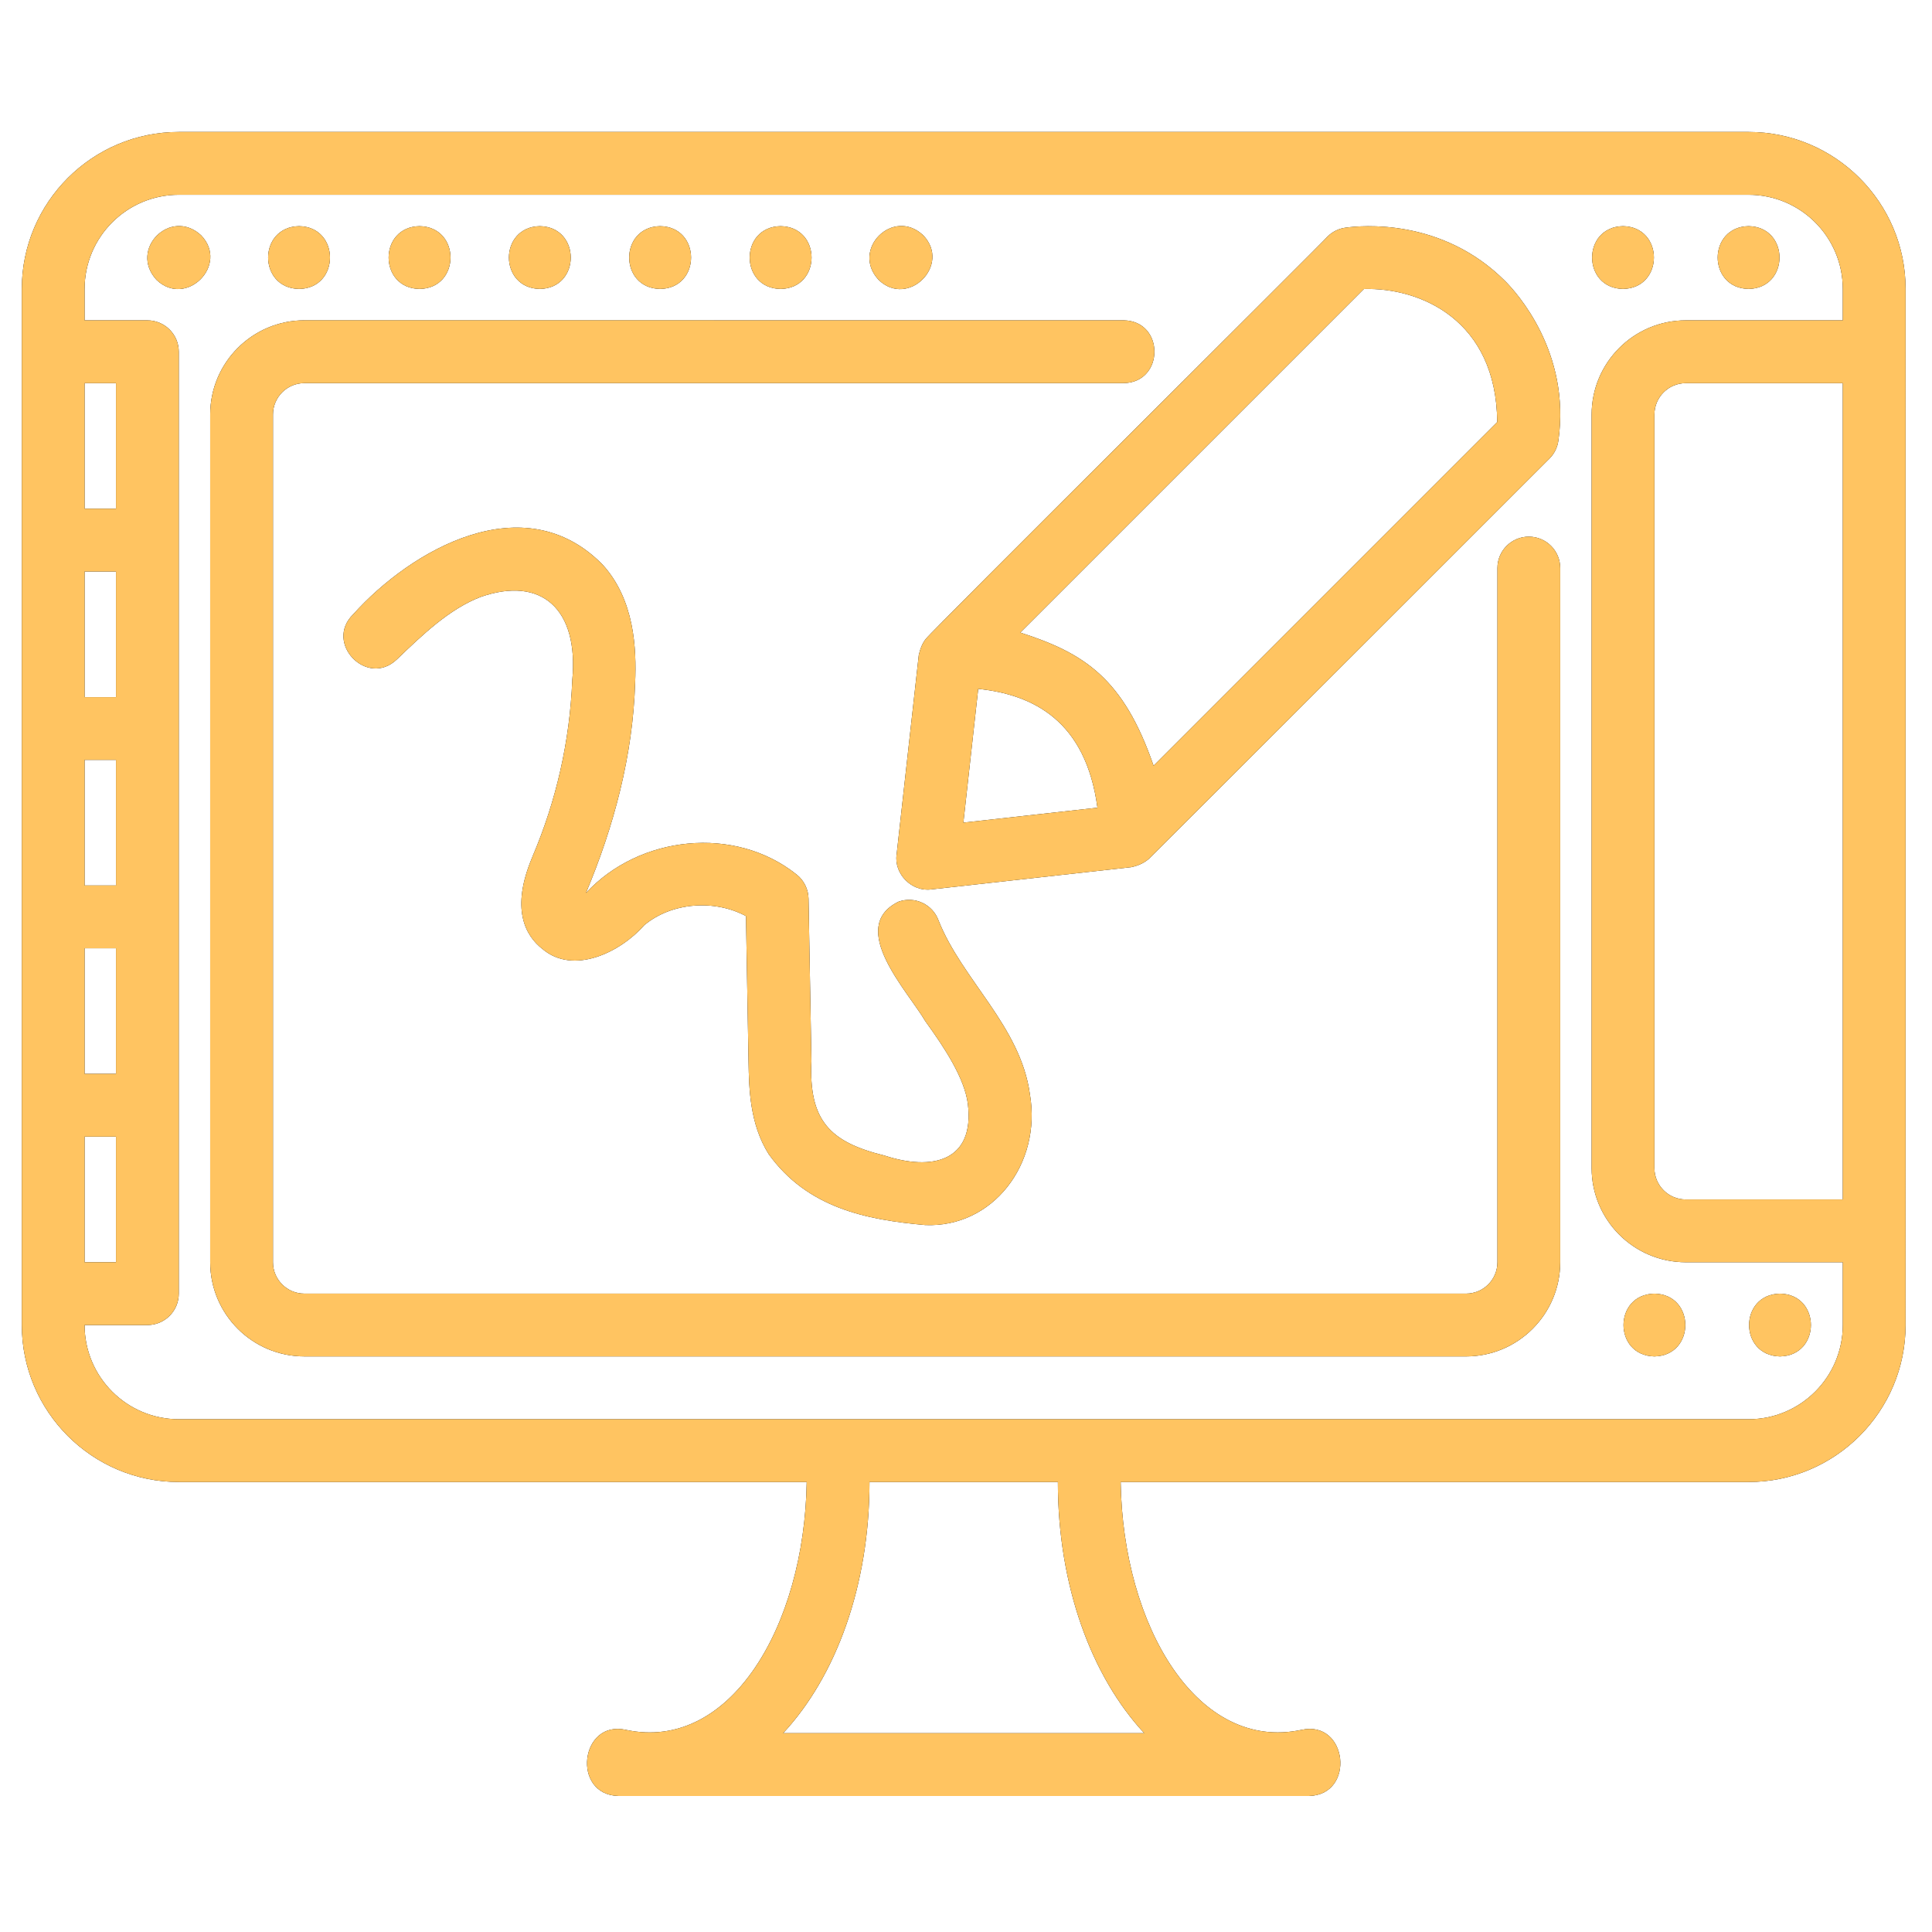 <?xml version="1.0" encoding="UTF-8"?>
<!DOCTYPE svg PUBLIC "-//W3C//DTD SVG 1.1//EN" "http://www.w3.org/Graphics/SVG/1.1/DTD/svg11.dtd">
<!-- Creator: CorelDRAW -->
<svg xmlns="http://www.w3.org/2000/svg" xml:space="preserve" width="84.667mm" height="84.667mm" version="1.1" style="shape-rendering:geometricPrecision; text-rendering:geometricPrecision; image-rendering:optimizeQuality; fill-rule:evenodd; clip-rule:evenodd"
viewBox="0 0 8466.66 8466.66"
 xmlns:xlink="http://www.w3.org/1999/xlink"
 xmlns:xodm="http://www.corel.com/coreldraw/odm/2003">
 <defs>
  <style type="text/css">
   <![CDATA[
    .fil1 {fill:#FFC461}
    .fil2 {fill:#FFC461}
    .fil0 {fill:black;fill-rule:nonzero}
   ]]>
  </style>
 </defs>
 <g id="Layer_x0020_1">
  <g id="noun-graphic-design-6827631.svg">
   <g>
    <path class="fil0" d="M8350.91 1541.43l0 -275.17c0,-379.41 -308.55,-687.96 -687.96,-687.96l-6879.47 0c-379.41,0 -687.96,308.55 -687.96,687.96l0 2751.77c0.33,478.13 -0.34,1311.26 0,1788.62 0,379.4 308.55,687.96 687.96,687.96l2751.81 0c-9.99,635.31 -337.78,1183.32 -791.84,1086.27 -201.22,-45.76 -240.09,284.12 -33.71,289.61l3026.95 0c204.65,-4.82 169.57,-335.04 -33.72,-289.61 -453.69,96.65 -782.18,-450.96 -791.83,-1086.27l2751.81 0c379.41,0 687.96,-308.56 687.96,-687.96 -0.33,-40.24 0.33,-4079.88 0,-4265.32l0 0.1zm-7980.19 137.58l137.59 0 0 550.35 -137.59 0 0 -550.35zm0 825.55l137.59 0 0 550.34 -137.59 0 0 -550.34zm0 825.51l137.59 0 0 550.35 -137.59 0.03 0 -550.38zm0 825.55l137.59 0 0 550.34 -137.59 0 0 -550.34zm0 825.55l137.59 0 0 550.34 -137.59 0 0 -550.34zm4643.59 2614.22l-1582.3 0c231.51,-249.05 378.38,-645.99 378.38,-1100.72l825.55 0c0,454.73 147.23,851.67 378.37,1100.72zm3061.4 -2338.95l-687.93 0c-76.01,0 -137.59,-61.57 -137.59,-137.59l0 -3302.15c0,-76.02 61.58,-137.59 137.59,-137.59l687.93 0 0 3577.33zm0 -3852.53l-687.93 0c-227.71,0 -412.76,185.04 -412.76,412.76l0 3302.15c0,227.71 185.05,412.75 412.76,412.75l687.93 0.04 0 275.17c0,227.71 -185.05,412.76 -412.76,412.76l-6879.47 0c-227.71,0 -412.76,-185.05 -412.76,-412.76l275.17 0c76.02,0 137.59,-61.57 137.59,-137.59l0 -1651.06 0 -2476.6c0,-76.02 -61.57,-137.59 -137.59,-137.59l-275.17 -0.03 0 -137.59c0,-227.71 185.05,-412.75 412.76,-412.75l6879.47 0c227.71,0 412.76,185.04 412.76,412.75l0 137.59z"/>
    <path class="fil0" d="M881.19 1030.96c-134.16,-123.14 -317.84,62.27 -195.39,195.39 129.33,124.51 320.23,-66.03 195.39,-195.39z"/>
    <path class="fil0" d="M1310.46 1266.26c180.91,-2.76 180.91,-272.44 0,-275.17 -180.59,3.42 -180.59,271.74 0,275.17z"/>
    <path class="fil0" d="M2892.75 1266.26c180.92,-2.76 180.92,-272.44 0,-275.17 -180.58,3.42 -180.58,271.74 0,275.17z"/>
    <path class="fil0" d="M2365.74 1266.26c180.59,-3.43 180.59,-271.75 0,-275.17 -180.58,3.42 -180.58,271.74 0,275.17z"/>
    <path class="fil0" d="M3421.1 1266.26c180.58,-3.43 180.58,-271.75 0,-275.17 -180.92,2.76 -180.92,272.44 0,275.17z"/>
    <path class="fil0" d="M1838.8 1266.26c180.58,-3.43 180.58,-271.75 0,-275.17 -180.92,2.76 -180.92,272.44 0,275.17z"/>
    <path class="fil0" d="M4045.69 1030.96c-132.09,-123.84 -318.54,62.6 -195.39,195.39 129.33,125.21 319.9,-66.03 195.39,-195.39z"/>
    <path class="fil0" d="M7662.92 991.05c-180.59,3.43 -180.59,271.75 0,275.17 180.58,-3.42 180.58,-271.74 0,-275.17z"/>
    <path class="fil0" d="M7112.54 991.05c-180.58,3.43 -180.58,271.75 0,275.17 180.59,-3.42 180.59,-271.74 0,-275.17z"/>
    <path class="fil0" d="M7800.54 5944.3c180.58,-3.43 180.58,-271.75 0,-275.17 -180.59,3.42 -180.59,271.74 0,275.17z"/>
    <path class="fil0" d="M7250.19 5944.3c180.59,-3.43 180.59,-271.75 0,-275.17 -180.58,3.42 -180.58,271.74 0,275.17z"/>
    <path class="fil0" d="M6699.82 2351.8c-76.02,0 -137.59,61.57 -137.59,137.58l0 3042.13c0,76.01 -61.57,137.58 -137.58,137.58l-5090.76 0c-76.02,0 -137.59,-61.57 -137.59,-137.58l0 -3714.94c0,-76.02 61.57,-137.59 137.59,-137.59l3589.73 0c179.89,-2.06 181.29,-272.77 0,-275.17l-3589.73 -0.03c-227.72,0 -412.76,185.04 -412.76,412.75l0 3714.94c0,227.72 185.04,412.76 412.76,412.76l5090.76 0.07c227.71,0 412.75,-185.05 412.75,-412.76l0 -3042.12c0,-76.02 -61.57,-137.59 -137.58,-137.59l0 -0.03z"/>
    <path class="fil0" d="M4059.87 2796.61c-17.87,20.96 -27.16,47.12 -33.38,73.25l-97.35 875.77c-11.68,84.6 67.43,163.74 152.03,152.03l875.77 -97.35c28.55,-5.86 55.38,-17.21 77.74,-36.48 4.46,-3.09 1755.7,-1754.26 1755.7,-1754.26 20.97,-20.97 34.74,-48.5 38.87,-77.75 55.71,-388.69 -184.71,-651.82 -233.57,-700.34 -277.93,-277.93 -632.21,-243.19 -700.34,-233.57 -29.59,4.13 -56.74,17.87 -77.75,38.87 -8.25,13.08 -1753.23,1746.71 -1757.36,1760.09l-0.36 -0.26zm162.01 808.33l65 -586.11c240.79,25.09 471.6,139.64 522.49,520.78l-587.49 65.33zm1754.97 -2338.38c246.28,-7.22 581.32,135.19 584.42,583.02l-1505.95 1505.95c-132.1,-383.2 -303.03,-492.93 -584.06,-583.39l1505.59 -1505.58z"/>
    <path class="fil0" d="M2333.43 3754.58c-97.68,229.44 -30.29,346.39 43.7,404.17 135.88,115.22 341.23,14.78 445.8,-103.87 119.71,-100.78 308.55,-114.56 446.14,-40.24l11.35 639.8c2.06,114.19 4.82,271.05 88.06,403.14 169.57,235.97 427.23,287.92 685.9,310.95 295.8,12.71 511.83,-267.62 458.85,-574.11 -40.94,-297.2 -296.84,-500.48 -400.04,-760.18 -25.8,-71.55 -104.91,-108.36 -176.13,-82.54 -226.68,112.5 43,394.19 117.98,523.52 85.3,117.65 171.64,249.38 186.45,362.2 30.61,252.48 -156.49,295.48 -366.33,226.35 -237.33,-58.48 -331.59,-152.03 -319.21,-413.79l-12.71 -712.02c-0.7,-40.94 -19.93,-79.81 -51.95,-105.27 -271.38,-217.39 -690.36,-171.63 -923.56,80.84 123.14,-293.08 205.68,-602.66 215.66,-921.86 6.19,-148.27 -2.06,-363.57 -143.07,-517.7 -344.33,-350.15 -838.6,-64.33 -1092.1,217.73 -129,125.54 59.84,322.3 190.57,198.46 113.52,-109.03 230.8,-221.85 368.39,-274.51 266.92,-92.88 429.96,54.35 400.74,364.97 -11.01,267.61 -69.82,528.01 -174.73,773.93l0.24 0.03z"/>
   </g>
  </g>
  <path class="fil1" d="M370.72 5531.5l0 -550.34 137.58 0 0 550.34 -137.58 0zm412.75 137.68l0 -1651.05 0 -2476.6c0,-76.02 -61.56,-137.59 -137.58,-137.59l-275.17 -0.03 0 -137.59c0,-227.71 185.05,-412.75 412.75,-412.75l6879.48 0c227.72,0 412.75,185.04 412.75,412.75l0 137.59 -687.92 0c-227.72,0 -412.75,185.04 -412.75,412.75l0 3302.15c0,227.72 185.03,412.75 412.75,412.75l687.92 0.04 0 275.17c0,227.72 -185.03,412.76 -412.75,412.76l-6879.48 0c-227.7,0 -412.75,-185.04 -412.75,-412.76l275.17 0c76.02,0 137.58,-61.57 137.58,-137.59zm6466.73 -550.33l0 -3302.15c0,-76.03 61.56,-137.59 137.58,-137.59l687.92 0 0 3577.32 -687.92 0c-76.02,0 -137.58,-61.56 -137.58,-137.58zm1100.71 -3577.43l0 -275.17c0,-379.4 -308.55,-687.95 -687.96,-687.95l-6879.48 0c-379.4,0 -687.96,308.55 -687.96,687.95l0 2751.78c0.34,478.12 -0.32,1311.26 0,1788.62 0,379.4 308.56,687.97 687.96,687.97l2751.82 0c-9.98,635.29 -337.78,1183.31 -791.83,1086.26 -201.22,-45.76 -240.09,284.12 -33.72,289.62l3026.95 0c204.65,-4.83 169.57,-335.04 -33.71,-289.62 -453.7,96.64 -782.19,-450.97 -791.83,-1086.26l2751.8 0c379.41,0 687.96,-308.57 687.96,-687.97 -0.34,-40.24 0.34,-4079.88 0,-4265.23zm-7980.19 1513.48l0 -550.34 137.58 0 0 550.34 -137.58 0zm137.58 -825.55l-137.58 0 0 -550.33 137.58 0 0 550.33zm-137.58 1651.1l0 -550.39 137.58 0 0 550.35 -137.58 0.04zm0 825.5l0 -550.33 137.58 0 0 550.33 -137.58 0zm3439.67 1788.73l825.56 0c0,454.71 147.23,851.66 378.36,1100.72l-1582.3 0c231.5,-249.06 378.38,-646.01 378.38,-1100.72z"/>
  <path class="fil2" d="M4286.88 3018.82c240.79,25.1 471.6,139.64 522.49,520.8l-587.49 65.33 65 -586.13zm-357.74 726.81c-11.69,84.6 67.43,163.73 152.03,152.03l875.77 -97.34c28.55,-5.87 55.37,-17.22 77.74,-36.5 4.45,-3.09 1755.69,-1754.25 1755.69,-1754.25 20.98,-20.97 34.74,-48.49 38.88,-77.75 55.71,-388.7 -184.72,-651.82 -233.58,-700.34 -277.92,-277.93 -632.22,-243.19 -700.33,-233.58 -29.59,4.14 -56.74,17.88 -77.74,38.88 -8.27,13.08 -1753.24,1746.71 -1757.37,1760.09l-0.36 -0.27c-17.88,20.97 -27.16,47.13 -33.38,73.27l-97.35 875.76zm1126.17 -390.09c-132.09,-383.2 -303.02,-492.94 -584.05,-583.39l1505.59 -1505.59c246.28,-7.22 581.33,135.19 584.42,583.02l-1505.96 1505.96z"/>
  <path class="fil2" d="M3875.16 5063.77c-237.33,-58.48 -331.6,-152.02 -319.21,-413.78l-12.7 -712.02c-0.72,-40.94 -19.94,-79.81 -51.96,-105.28 -271.38,-217.4 -690.36,-171.64 -923.56,80.84 123.15,-293.08 205.68,-602.65 215.66,-921.86 6.2,-148.28 -2.05,-363.58 -143.08,-517.7 -344.31,-350.14 -838.59,-64.34 -1092.1,217.72 -128.98,125.56 59.84,322.31 190.57,198.46 113.52,-109.02 230.82,-221.84 368.4,-274.49 266.92,-92.9 429.97,54.33 400.74,364.97 -11.01,267.6 -69.82,527.99 -174.73,773.92l0.23 0.04c-97.68,229.43 -30.29,346.38 43.7,404.16 135.89,115.23 341.24,14.77 445.81,-103.88 119.71,-100.77 308.56,-114.55 446.14,-40.22l11.34 639.79c2.07,114.2 4.82,271.04 88.07,403.15 169.57,235.95 427.22,287.9 685.89,310.94 295.8,12.71 511.85,-267.62 458.86,-574.1 -40.93,-297.2 -296.83,-500.48 -400.05,-760.19 -25.79,-71.55 -104.9,-108.36 -176.11,-82.54 -226.69,112.49 43,394.2 117.97,523.53 85.3,117.65 171.63,249.37 186.44,362.2 30.63,252.46 -156.49,295.46 -366.32,226.34z"/>
  <path class="fil2" d="M1333.88 5669.09c-76,0 -137.59,-61.58 -137.59,-137.59l0 -3714.93c0,-76.02 61.59,-137.59 137.59,-137.59l3589.74 0c179.89,-2.06 181.28,-272.77 0,-275.18l-3589.74 -0.02c-227.7,0 -412.76,185.05 -412.76,412.75l0 3714.94c0,227.71 185.06,412.76 412.76,412.76l5090.77 0.06c227.72,0 412.76,-185.04 412.76,-412.76l0 -3042.12c0,-75.99 -61.58,-137.58 -137.58,-137.62 -76.02,0 -137.6,61.59 -137.6,137.59l0 3042.12c0,76.01 -61.56,137.59 -137.58,137.59l-5090.77 0z"/>
  <path class="fil2" d="M685.79 1226.35c129.34,124.51 320.24,-66.03 195.4,-195.4 -134.15,-123.13 -317.84,62.29 -195.4,195.4z"/>
  <path class="fil2" d="M1310.45 991.08c-180.58,3.44 -180.58,271.74 0,275.17 180.91,-2.75 180.91,-272.44 0,-275.17z"/>
  <path class="fil2" d="M1838.8 991.08c-180.93,2.76 -180.93,272.45 0,275.17 180.58,-3.43 180.58,-271.73 0,-275.17z"/>
  <path class="fil2" d="M2365.75 991.08c-180.58,3.44 -180.58,271.74 0,275.17 180.57,-3.43 180.57,-271.73 0,-275.17z"/>
  <path class="fil2" d="M2892.75 991.08c-180.58,3.44 -180.58,271.74 0,275.17 180.93,-2.75 180.93,-272.44 0,-275.17z"/>
  <path class="fil2" d="M3421.1 991.08c-180.92,2.76 -180.92,272.45 0,275.17 180.58,-3.43 180.58,-271.73 0,-275.17z"/>
  <path class="fil2" d="M4045.69 1030.95c-132.1,-123.84 -318.53,62.6 -195.39,195.4 129.32,125.22 319.9,-66.03 195.39,-195.4z"/>
  <path class="fil2" d="M7112.54 991.05c-180.59,3.43 -180.59,271.76 0,275.17 180.58,-3.41 180.58,-271.74 0,-275.17z"/>
  <path class="fil2" d="M7662.92 991.05c-180.59,3.43 -180.59,271.76 0,275.17 180.59,-3.41 180.59,-271.74 0,-275.17z"/>
  <path class="fil2" d="M7250.2 5669.12c-180.59,3.44 -180.59,271.75 0,275.17 180.58,-3.42 180.58,-271.73 0,-275.17z"/>
  <path class="fil2" d="M7800.53 5669.12c-180.58,3.44 -180.58,271.75 0,275.17 180.6,-3.42 180.6,-271.73 0,-275.17z"/>
 </g>
</svg>
